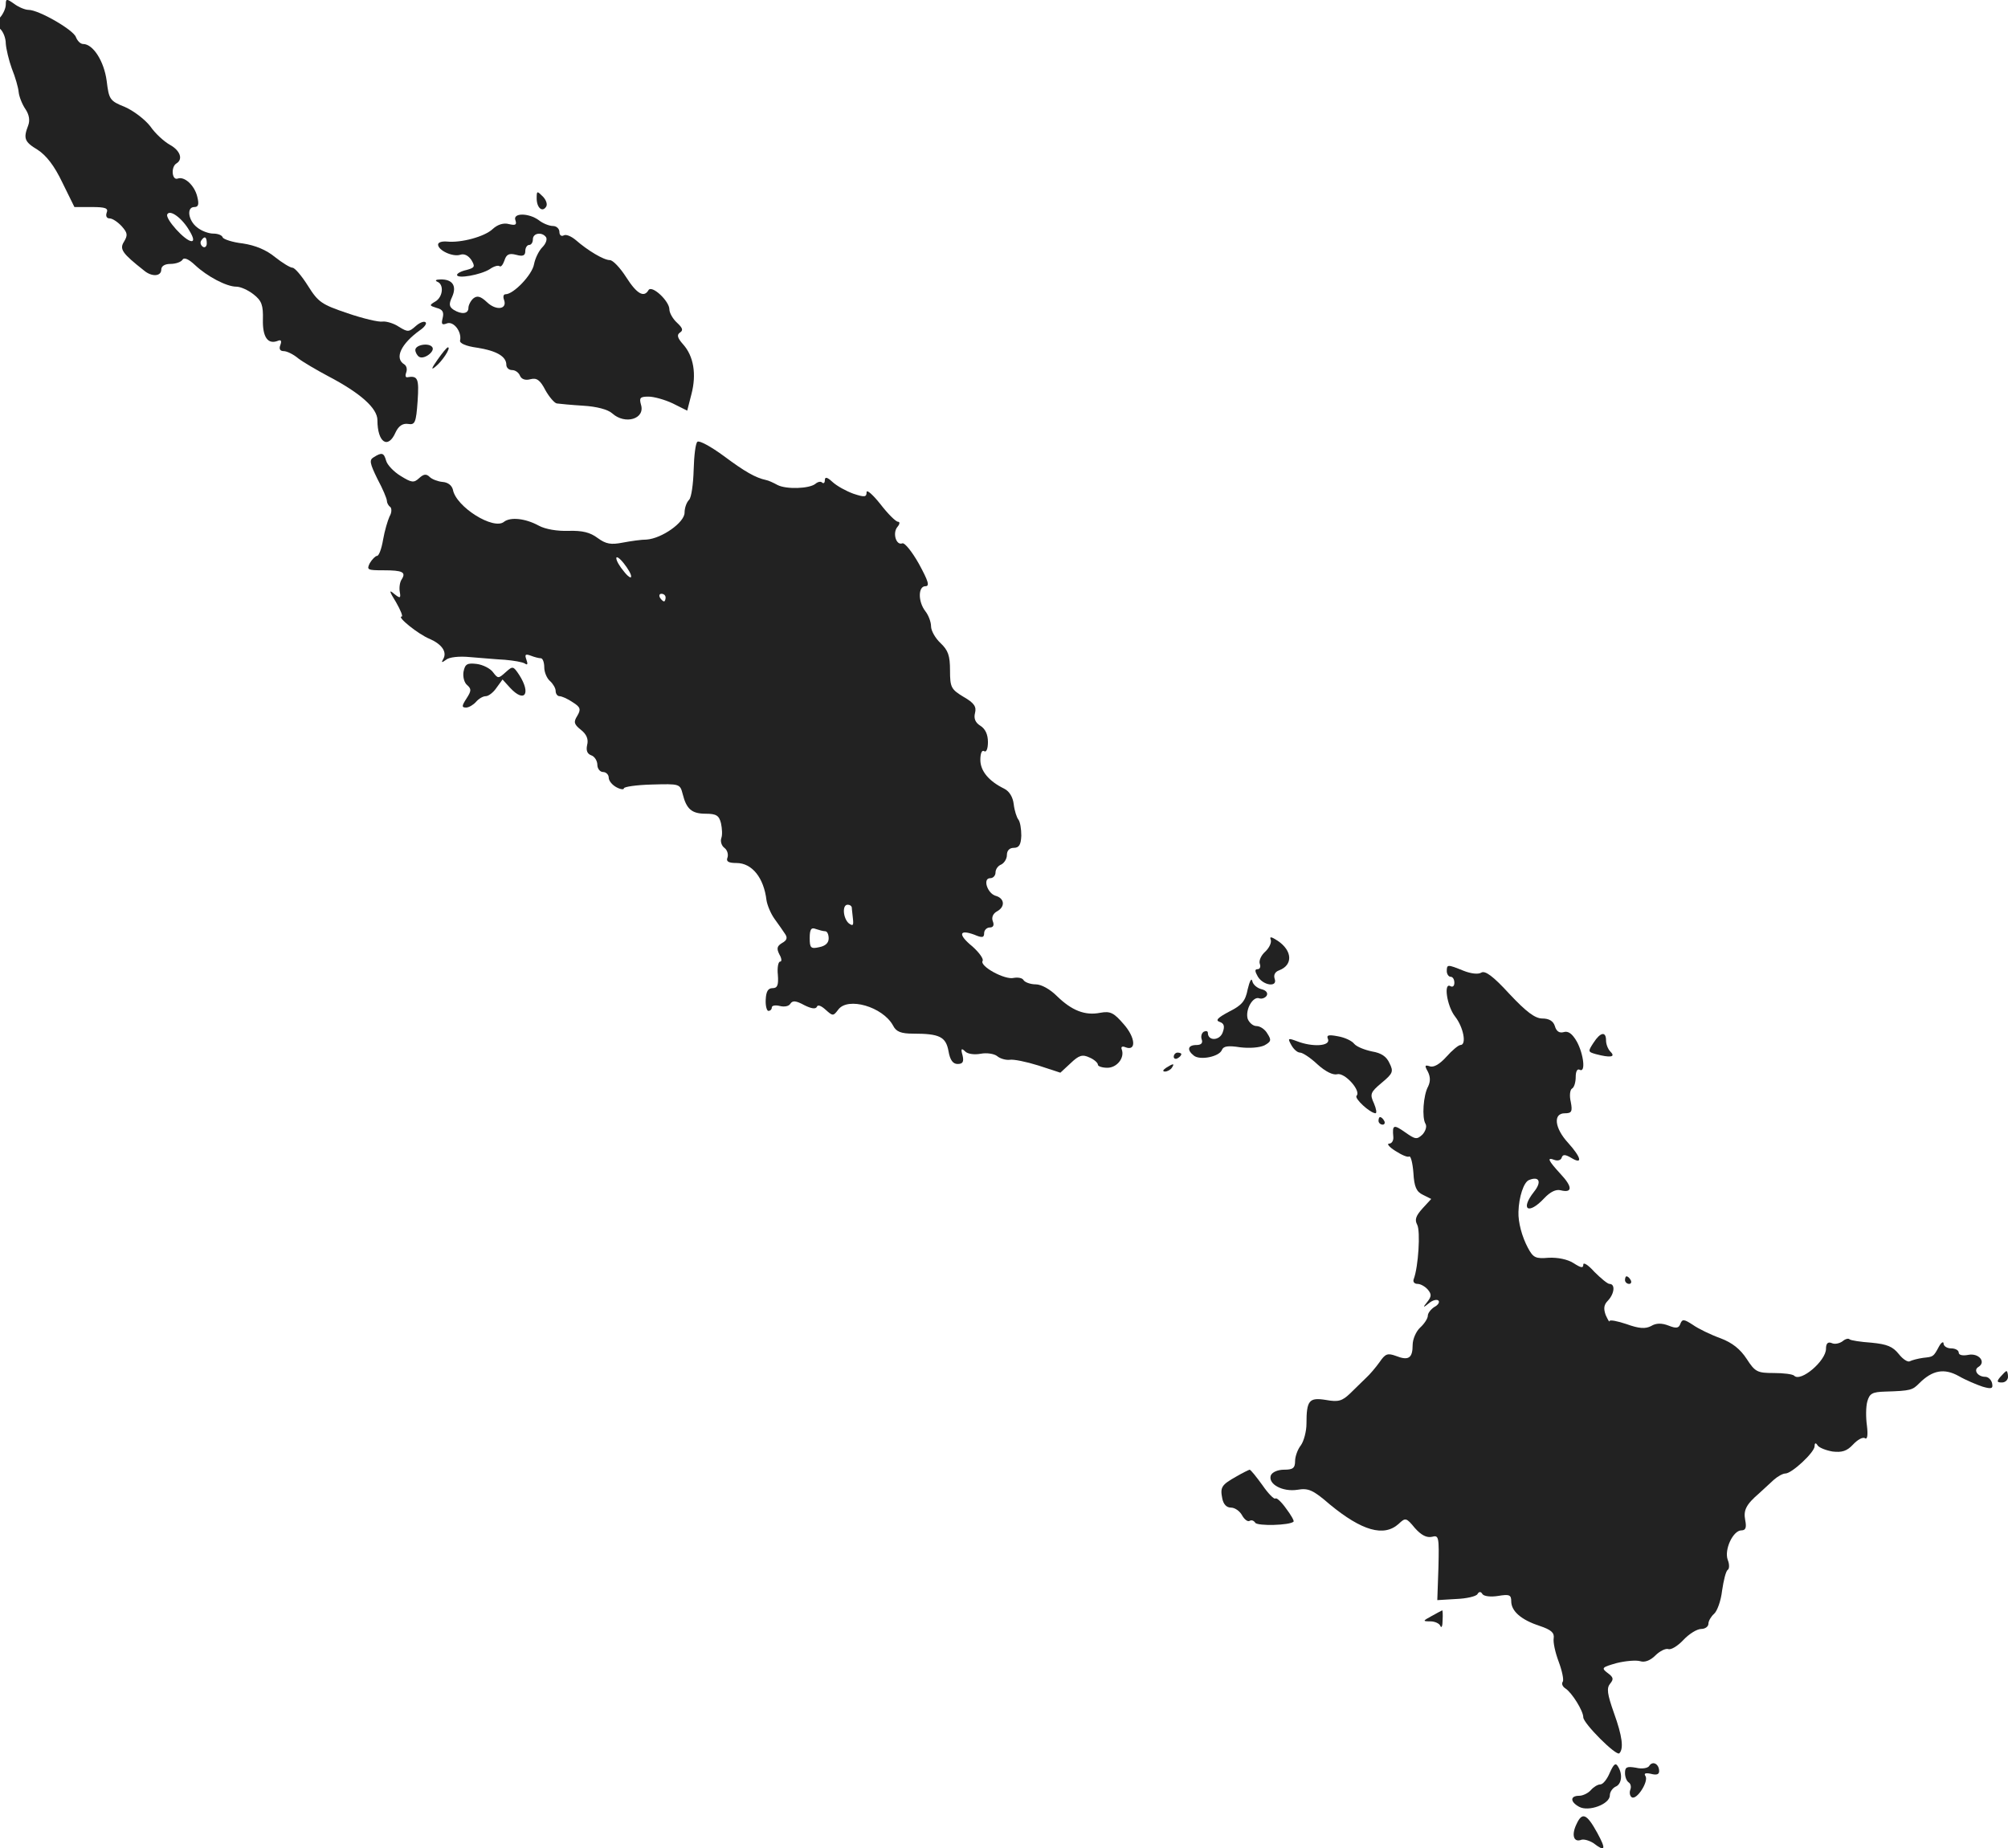 <?xml version="1.0" standalone="no"?>
<!DOCTYPE svg PUBLIC "-//W3C//DTD SVG 20010904//EN"
 "http://www.w3.org/TR/2001/REC-SVG-20010904/DTD/svg10.dtd">
<svg version="1.0" xmlns="http://www.w3.org/2000/svg"
 width="529.525pt" height="487.479pt" viewBox="0 0 529.525 487.479"
 preserveAspectRatio="xMidYMid meet">
<g transform="translate(-740.475,1181.603) scale(0.1,-0.1)"
fill="#222222" stroke="none">
<path d="M7420 11804 c0 -10 -7 -25 -15 -34 -14 -15 -14 -18 0 -30 8 -7 15
-24 15 -39 1 -14 8 -44 16 -66 9 -22 17 -50 18 -62 1 -11 9 -32 18 -45 10 -15
12 -30 7 -43 -13 -34 -10 -43 25 -64 23 -15 44 -42 65 -86 l32 -65 45 0 c37 0
45 -3 40 -15 -3 -9 0 -15 8 -15 7 0 21 -9 32 -21 15 -17 16 -23 6 -40 -13 -20
-5 -31 52 -76 21 -18 46 -16 46 2 0 9 9 15 24 15 14 0 28 5 32 11 4 7 16 2 33
-14 32 -30 83 -57 109 -57 11 0 31 -9 45 -20 22 -17 26 -29 25 -67 -1 -46 13
-66 39 -56 9 4 11 0 7 -11 -4 -10 -1 -16 9 -16 8 0 25 -8 38 -19 13 -10 49
-31 79 -47 86 -45 130 -85 130 -116 0 -59 28 -78 48 -32 8 17 19 24 33 22 18
-3 21 3 25 60 4 60 1 68 -28 63 -4 0 -5 5 -2 13 3 8 1 17 -5 21 -27 16 -9 54
41 90 12 8 19 18 15 21 -4 4 -16 -1 -26 -10 -18 -16 -21 -16 -44 -2 -13 9 -33
15 -43 14 -10 -2 -52 8 -93 22 -68 23 -77 29 -104 72 -17 27 -35 48 -41 48 -6
0 -27 13 -46 28 -23 19 -52 31 -85 36 -27 3 -51 11 -53 16 -2 6 -13 10 -25 10
-12 0 -31 7 -42 16 -24 18 -29 54 -8 54 11 0 13 7 8 27 -7 30 -34 55 -52 48
-15 -5 -18 31 -3 40 18 11 10 34 -17 49 -16 9 -39 30 -52 49 -14 18 -44 41
-67 51 -40 16 -42 20 -48 69 -7 52 -36 97 -62 97 -7 0 -15 8 -19 18 -6 19 -98
72 -125 72 -9 0 -26 7 -38 16 -20 14 -22 14 -22 -2z m484 -596 c11 -18 13 -28
6 -28 -17 0 -71 60 -64 71 7 13 39 -10 58 -43z m46 -34 c0 -8 -5 -12 -10 -9
-6 4 -8 11 -5 16 9 14 15 11 15 -7z"/>
<path d="M8820 11293 c0 -25 15 -38 25 -22 4 6 0 18 -9 27 -15 15 -16 15 -16
-5z"/>
<path d="M8764 11235 c4 -12 0 -14 -17 -10 -14 4 -30 -1 -43 -13 -21 -20 -83
-37 -121 -33 -13 1 -23 -2 -23 -8 0 -15 38 -33 58 -27 11 4 22 -2 30 -14 10
-17 9 -20 -13 -26 -14 -3 -25 -9 -25 -13 0 -11 62 0 86 15 11 8 23 11 26 8 4
-3 9 4 13 15 5 16 12 20 31 15 18 -5 24 -2 24 10 0 9 5 16 10 16 6 0 10 7 10
15 0 17 25 20 35 5 3 -6 -1 -17 -10 -26 -9 -9 -19 -29 -22 -45 -5 -28 -54 -79
-75 -79 -6 0 -7 -7 -4 -15 9 -25 -21 -29 -45 -6 -17 16 -26 18 -36 10 -7 -6
-13 -18 -13 -25 0 -16 -18 -18 -39 -5 -12 8 -13 15 -4 34 13 29 1 47 -31 46
-12 0 -15 -3 -8 -6 18 -7 15 -40 -5 -52 -17 -10 -16 -11 3 -17 16 -4 20 -11
16 -27 -4 -16 -2 -19 11 -14 18 7 40 -22 35 -45 -2 -7 15 -15 45 -19 51 -8 77
-23 77 -45 0 -8 7 -14 15 -14 9 0 18 -7 21 -15 4 -9 14 -13 28 -9 16 4 25 -2
39 -29 10 -18 24 -34 30 -35 7 -1 38 -4 70 -6 35 -2 65 -10 76 -20 34 -31 88
-15 76 23 -5 18 -2 21 20 21 14 0 43 -8 64 -18 l38 -19 11 43 c14 53 6 101
-22 132 -15 17 -17 25 -8 31 9 6 7 12 -8 26 -11 10 -20 26 -20 35 0 22 -46 65
-55 51 -12 -21 -31 -10 -59 34 -16 25 -35 45 -43 45 -16 0 -58 25 -90 53 -12
10 -26 16 -32 12 -6 -3 -11 1 -11 9 0 9 -8 16 -17 16 -10 0 -27 7 -37 15 -27
20 -70 20 -62 0z"/>
<path d="M8500 10893 c0 -6 5 -15 10 -18 13 -8 42 14 35 25 -8 13 -45 7 -45
-7z"/>
<path d="M8559 10868 c-17 -24 -18 -29 -6 -19 18 14 42 51 33 51 -3 0 -15 -15
-27 -32z"/>
<path d="M9244 10651 c-5 -3 -9 -37 -10 -74 -1 -37 -6 -73 -12 -79 -7 -7 -12
-22 -12 -34 0 -26 -60 -68 -100 -71 -14 0 -42 -4 -63 -8 -31 -6 -44 -4 -66 12
-20 15 -40 20 -77 19 -29 -1 -61 4 -79 14 -35 19 -74 23 -91 10 -27 -23 -127
39 -135 85 -3 11 -13 19 -27 20 -12 1 -28 7 -34 13 -9 9 -16 8 -28 -3 -14 -13
-20 -12 -49 6 -18 11 -35 29 -38 40 -6 21 -11 23 -33 9 -12 -7 -10 -16 10 -57
14 -26 25 -52 25 -58 0 -5 4 -13 9 -16 4 -4 4 -15 -2 -25 -5 -11 -13 -38 -17
-61 -4 -24 -11 -43 -16 -43 -4 0 -13 -9 -19 -19 -9 -18 -6 -19 36 -19 51 0 60
-5 48 -24 -5 -7 -7 -22 -5 -33 3 -17 1 -18 -15 -5 -14 12 -13 7 5 -22 12 -21
19 -38 15 -38 -14 0 44 -47 74 -59 32 -14 47 -35 35 -54 -5 -9 -3 -9 8 -1 8 7
35 10 64 7 28 -2 69 -6 91 -7 23 -2 47 -6 53 -10 7 -5 8 -1 4 10 -5 14 -3 16
11 11 10 -4 22 -7 27 -7 5 0 9 -11 9 -24 0 -13 7 -29 15 -36 8 -7 15 -19 15
-26 0 -8 5 -14 10 -14 6 0 22 -7 35 -16 21 -13 22 -19 12 -36 -10 -16 -9 -22
10 -37 15 -12 20 -25 16 -40 -3 -14 0 -23 11 -27 9 -3 16 -15 16 -25 0 -10 7
-19 15 -19 8 0 15 -7 15 -15 0 -8 9 -19 20 -25 11 -6 20 -7 20 -3 0 4 33 9 74
10 73 2 74 2 81 -25 10 -40 24 -52 61 -52 28 0 35 -5 40 -25 3 -14 4 -31 1
-39 -3 -8 0 -20 8 -26 8 -6 11 -18 8 -26 -4 -10 3 -14 24 -14 41 0 72 -39 79
-98 2 -13 11 -35 21 -49 10 -14 23 -32 28 -40 7 -10 5 -17 -8 -24 -13 -8 -15
-14 -7 -30 6 -10 7 -19 2 -19 -5 0 -8 -16 -6 -35 2 -27 -1 -35 -14 -35 -12 0
-17 -9 -18 -30 -1 -17 3 -30 7 -30 5 0 9 4 9 9 0 5 9 7 21 4 12 -3 24 -1 28 6
6 9 15 8 37 -4 18 -9 30 -11 33 -4 2 6 11 3 23 -8 19 -17 20 -17 33 0 25 35
118 8 145 -42 8 -16 21 -21 53 -21 69 0 86 -8 93 -46 4 -24 12 -34 24 -34 14
0 17 6 13 23 -5 17 -3 20 7 10 7 -7 25 -9 41 -6 16 3 35 0 43 -6 8 -7 23 -11
33 -10 10 2 44 -5 76 -15 l58 -19 27 25 c22 21 31 24 50 15 12 -5 22 -14 22
-19 0 -4 11 -8 25 -8 25 0 46 26 38 48 -3 7 1 10 10 6 29 -11 26 26 -5 61 -26
30 -35 35 -62 30 -40 -8 -75 6 -114 44 -18 18 -41 31 -56 31 -13 0 -28 5 -32
11 -3 6 -15 8 -26 6 -23 -6 -91 31 -82 45 3 5 -9 22 -27 38 -38 31 -36 46 5
31 21 -9 26 -8 26 4 0 8 7 15 15 15 9 0 12 6 8 16 -4 10 0 20 10 26 23 12 21
34 -1 41 -23 5 -37 47 -16 47 8 0 14 7 14 15 0 9 7 18 15 21 8 4 15 15 15 25
0 12 7 19 18 19 14 0 19 8 20 32 0 18 -3 37 -8 43 -4 5 -10 23 -12 40 -2 18
-11 34 -25 41 -41 20 -63 47 -63 76 0 17 4 27 10 23 6 -4 10 7 10 24 0 20 -7
35 -20 43 -13 8 -18 19 -14 34 4 16 -2 26 -30 42 -33 20 -36 25 -36 70 0 39
-5 53 -25 72 -14 13 -25 33 -25 44 0 12 -7 30 -15 40 -20 26 -19 66 0 66 12 0
8 13 -17 59 -18 32 -38 57 -44 54 -16 -6 -26 27 -13 43 7 8 7 14 2 14 -6 0
-27 21 -47 47 -20 25 -36 39 -36 31 0 -13 -5 -14 -35 -4 -19 7 -43 20 -55 31
-14 13 -20 14 -20 5 0 -7 -3 -10 -7 -7 -3 4 -11 3 -18 -3 -16 -13 -77 -15
-100 -3 -11 6 -24 12 -30 13 -28 6 -56 22 -111 63 -34 25 -65 42 -70 38z
m-175 -356 c0 -5 -9 1 -19 14 -11 13 -20 28 -20 35 0 6 9 0 20 -14 11 -14 20
-29 19 -35z m91 -55 c0 -5 -2 -10 -4 -10 -3 0 -8 5 -11 10 -3 6 -1 10 4 10 6
0 11 -4 11 -10z m491 -817 c0 -5 2 -18 3 -30 2 -18 0 -20 -11 -12 -15 13 -18
49 -3 49 6 0 10 -3 11 -7z m-70 -63 c5 0 9 -8 9 -19 0 -12 -9 -20 -25 -23 -22
-5 -25 -2 -25 24 0 23 4 29 16 24 9 -3 20 -6 25 -6z"/>
<path d="M8627 10044 c-2 -13 2 -29 10 -35 11 -10 11 -15 -2 -35 -13 -20 -13
-24 -1 -24 7 0 19 7 26 15 7 8 18 15 26 15 7 0 20 10 28 22 l16 22 20 -22 c38
-41 56 -16 24 34 -16 24 -17 24 -36 7 -19 -17 -20 -17 -33 0 -7 10 -27 20 -43
22 -25 3 -31 0 -35 -21z"/>
<path d="M10756 9337 c2 -7 -4 -21 -15 -31 -11 -10 -17 -24 -14 -32 3 -8 0
-14 -6 -14 -8 0 -7 -6 1 -20 15 -24 53 -28 44 -5 -3 10 1 18 12 22 37 14 35
52 -4 78 -17 11 -22 12 -18 2z"/>
<path d="M11220 9255 c0 -8 5 -15 10 -15 6 0 10 -7 10 -16 0 -8 -4 -12 -10 -9
-19 12 -10 -52 12 -80 22 -28 31 -75 14 -75 -5 0 -22 -14 -37 -31 -18 -20 -34
-29 -44 -25 -13 4 -14 2 -5 -14 7 -14 7 -26 1 -39 -13 -23 -17 -83 -7 -99 4
-7 0 -19 -8 -28 -15 -14 -19 -13 -46 6 -30 21 -34 20 -31 -12 1 -10 -4 -18
-11 -18 -7 0 0 -9 16 -19 17 -11 33 -18 37 -15 4 2 9 -17 11 -43 2 -37 8 -50
25 -58 l22 -11 -23 -25 c-18 -20 -21 -30 -14 -43 9 -17 3 -111 -9 -143 -3 -7
1 -13 10 -13 8 0 20 -7 27 -15 10 -12 10 -18 -1 -32 -13 -16 -12 -17 4 -4 9 8
21 11 25 7 4 -4 -1 -12 -11 -17 -9 -6 -17 -16 -17 -23 0 -7 -9 -21 -20 -31
-11 -10 -20 -31 -20 -46 0 -35 -11 -42 -44 -29 -22 8 -28 6 -43 -16 -10 -14
-26 -33 -36 -42 -10 -10 -29 -28 -42 -41 -21 -20 -31 -23 -64 -17 -44 7 -51
-1 -51 -63 0 -20 -7 -46 -15 -57 -8 -10 -15 -29 -15 -41 0 -19 -6 -23 -29 -23
-16 0 -31 -6 -35 -15 -8 -23 31 -44 70 -38 29 5 41 0 86 -39 84 -69 142 -86
181 -51 18 17 20 17 43 -11 17 -19 31 -26 45 -23 18 5 19 0 17 -81 l-3 -86 50
3 c27 1 53 7 56 13 4 7 9 7 13 0 4 -6 22 -8 41 -5 30 5 35 3 35 -14 0 -26 26
-49 75 -65 30 -10 39 -18 37 -32 -2 -11 4 -38 13 -62 9 -24 14 -48 11 -53 -4
-5 -1 -13 7 -18 17 -11 47 -59 47 -76 0 -16 87 -103 95 -95 12 12 8 45 -14
106 -18 51 -20 66 -10 78 10 12 8 17 -7 28 -17 13 -15 15 24 26 24 6 52 8 62
5 12 -4 27 2 40 15 12 12 27 19 34 17 7 -3 25 8 40 24 15 16 36 29 47 29 10 0
19 6 19 14 0 7 7 19 15 26 8 7 18 34 21 61 4 27 10 52 15 55 4 2 5 14 0 26
-10 27 14 78 36 78 11 0 14 7 10 27 -5 26 2 41 37 71 10 9 27 25 38 35 10 9
24 17 31 17 17 0 77 56 77 72 0 9 3 10 8 2 4 -6 22 -13 39 -16 25 -3 38 1 54
18 12 13 26 21 32 17 6 -4 8 8 5 33 -3 21 -3 50 1 64 6 21 13 25 47 26 68 2
72 4 90 22 35 35 66 40 104 19 19 -11 48 -23 63 -28 24 -7 28 -5 25 9 -2 9
-10 17 -18 17 -20 0 -32 18 -18 26 21 13 1 37 -26 32 -15 -3 -26 -1 -26 6 0 6
-9 11 -20 11 -11 0 -20 6 -20 13 0 6 -6 3 -12 -8 -15 -28 -15 -27 -42 -30 -14
-2 -29 -6 -35 -9 -5 -3 -18 5 -29 19 -16 20 -31 26 -72 30 -29 2 -55 6 -58 9
-3 3 -11 1 -18 -5 -8 -6 -21 -9 -29 -5 -10 4 -15 -1 -15 -15 0 -32 -67 -89
-84 -71 -4 4 -28 7 -54 7 -43 0 -49 3 -71 37 -17 26 -38 43 -70 55 -25 9 -58
25 -72 35 -23 15 -28 16 -33 3 -4 -12 -11 -13 -31 -5 -18 7 -33 7 -46 -1 -15
-8 -32 -7 -65 5 -24 8 -44 12 -45 8 0 -4 -4 3 -10 16 -6 17 -5 27 6 38 17 18
20 44 4 44 -5 0 -23 15 -40 32 -16 18 -29 26 -29 19 0 -10 -6 -9 -26 4 -16 10
-41 15 -65 14 -35 -3 -41 0 -55 26 -16 30 -26 68 -25 95 1 39 14 79 28 84 27
11 34 -5 13 -31 -37 -47 -15 -62 27 -17 16 17 31 24 43 21 32 -8 32 9 0 43
-33 36 -37 45 -16 37 8 -3 17 -1 19 6 3 9 9 9 26 -1 30 -18 26 1 -9 40 -36 39
-40 78 -9 78 18 0 21 4 16 30 -4 16 -2 32 3 35 6 3 10 17 10 31 0 14 4 22 10
19 17 -10 11 41 -7 74 -12 21 -23 29 -35 25 -11 -3 -19 2 -23 16 -4 13 -15 20
-33 20 -19 0 -42 17 -87 65 -43 47 -64 62 -74 56 -8 -5 -27 -3 -47 5 -42 17
-44 17 -44 -1z"/>
<path d="M10695 9207 c-6 -31 -15 -42 -49 -59 -30 -16 -37 -23 -25 -27 12 -4
14 -12 8 -28 -8 -22 -39 -23 -39 -1 0 5 -5 6 -11 3 -6 -4 -8 -13 -5 -21 3 -9
-2 -14 -14 -14 -23 0 -26 -13 -7 -28 16 -13 67 -3 74 15 4 10 16 12 48 7 25
-3 51 -1 64 5 18 10 19 14 8 31 -6 11 -19 20 -29 20 -9 0 -19 9 -23 19 -7 24
14 61 31 54 6 -2 15 1 19 7 4 7 -1 14 -13 17 -12 3 -23 12 -25 22 -2 9 -7 -1
-12 -22z"/>
<path d="M10907 9075 c6 -18 -41 -21 -82 -5 -24 9 -25 8 -15 -10 6 -11 16 -20
23 -20 7 0 28 -14 46 -31 21 -19 41 -29 52 -26 20 5 64 -44 51 -57 -6 -7 35
-45 50 -46 4 0 2 12 -4 26 -11 24 -10 29 20 54 30 25 32 30 21 52 -8 18 -22
27 -46 31 -19 4 -40 12 -47 20 -6 8 -25 17 -43 20 -26 5 -31 3 -26 -8z"/>
<path d="M11607 9066 c-15 -23 -15 -24 6 -30 38 -10 53 -8 39 6 -7 7 -12 20
-12 30 0 25 -15 22 -33 -6z"/>
<path d="M10500 9029 c0 -5 5 -7 10 -4 6 3 10 8 10 11 0 2 -4 4 -10 4 -5 0
-10 -5 -10 -11z"/>
<path d="M10480 9000 c-9 -6 -10 -10 -3 -10 6 0 15 5 18 10 8 12 4 12 -15 0z"/>
<path d="M11040 8860 c0 -5 5 -10 11 -10 5 0 7 5 4 10 -3 6 -8 10 -11 10 -2 0
-4 -4 -4 -10z"/>
<path d="M11690 8440 c0 -5 5 -10 11 -10 5 0 7 5 4 10 -3 6 -8 10 -11 10 -2 0
-4 -4 -4 -10z"/>
<path d="M12680 8185 c-10 -12 -10 -15 4 -15 9 0 16 7 16 15 0 8 -2 15 -4 15
-2 0 -9 -7 -16 -15z"/>
<path d="M10665 7922 c-39 -22 -43 -28 -37 -58 3 -15 11 -24 23 -24 10 0 23
-9 29 -20 6 -11 15 -18 20 -15 5 3 11 1 15 -5 6 -9 91 -7 101 3 2 2 -7 18 -20
35 -12 17 -25 29 -28 26 -3 -3 -19 13 -34 35 -16 22 -31 41 -34 41 -3 -1 -18
-8 -35 -18z"/>
<path d="M11180 7554 c-24 -13 -24 -14 -3 -14 12 0 24 -6 26 -12 3 -7 6 -1 6
15 1 15 0 27 -1 26 -2 -1 -14 -7 -28 -15z"/>
<path d="M11650 7141 c-7 -17 -18 -31 -25 -31 -7 0 -18 -7 -25 -15 -7 -8 -21
-15 -31 -15 -24 0 -24 -16 0 -29 25 -14 81 7 81 30 0 9 7 19 15 23 16 6 20 33
6 54 -6 10 -11 5 -21 -17z"/>
<path d="M11754 7159 c-3 -6 -19 -9 -35 -5 -24 4 -29 2 -29 -14 0 -10 4 -21
10 -25 5 -3 7 -12 4 -19 -3 -8 -1 -17 4 -20 13 -8 45 42 36 56 -5 7 0 9 14 6
15 -4 22 -2 22 7 0 19 -17 28 -26 14z"/>
<path d="M11562 7005 c-14 -29 -7 -49 13 -41 7 2 21 -2 32 -9 31 -24 34 -17
10 27 -28 51 -40 56 -55 23z"/>
</g>
</svg>
